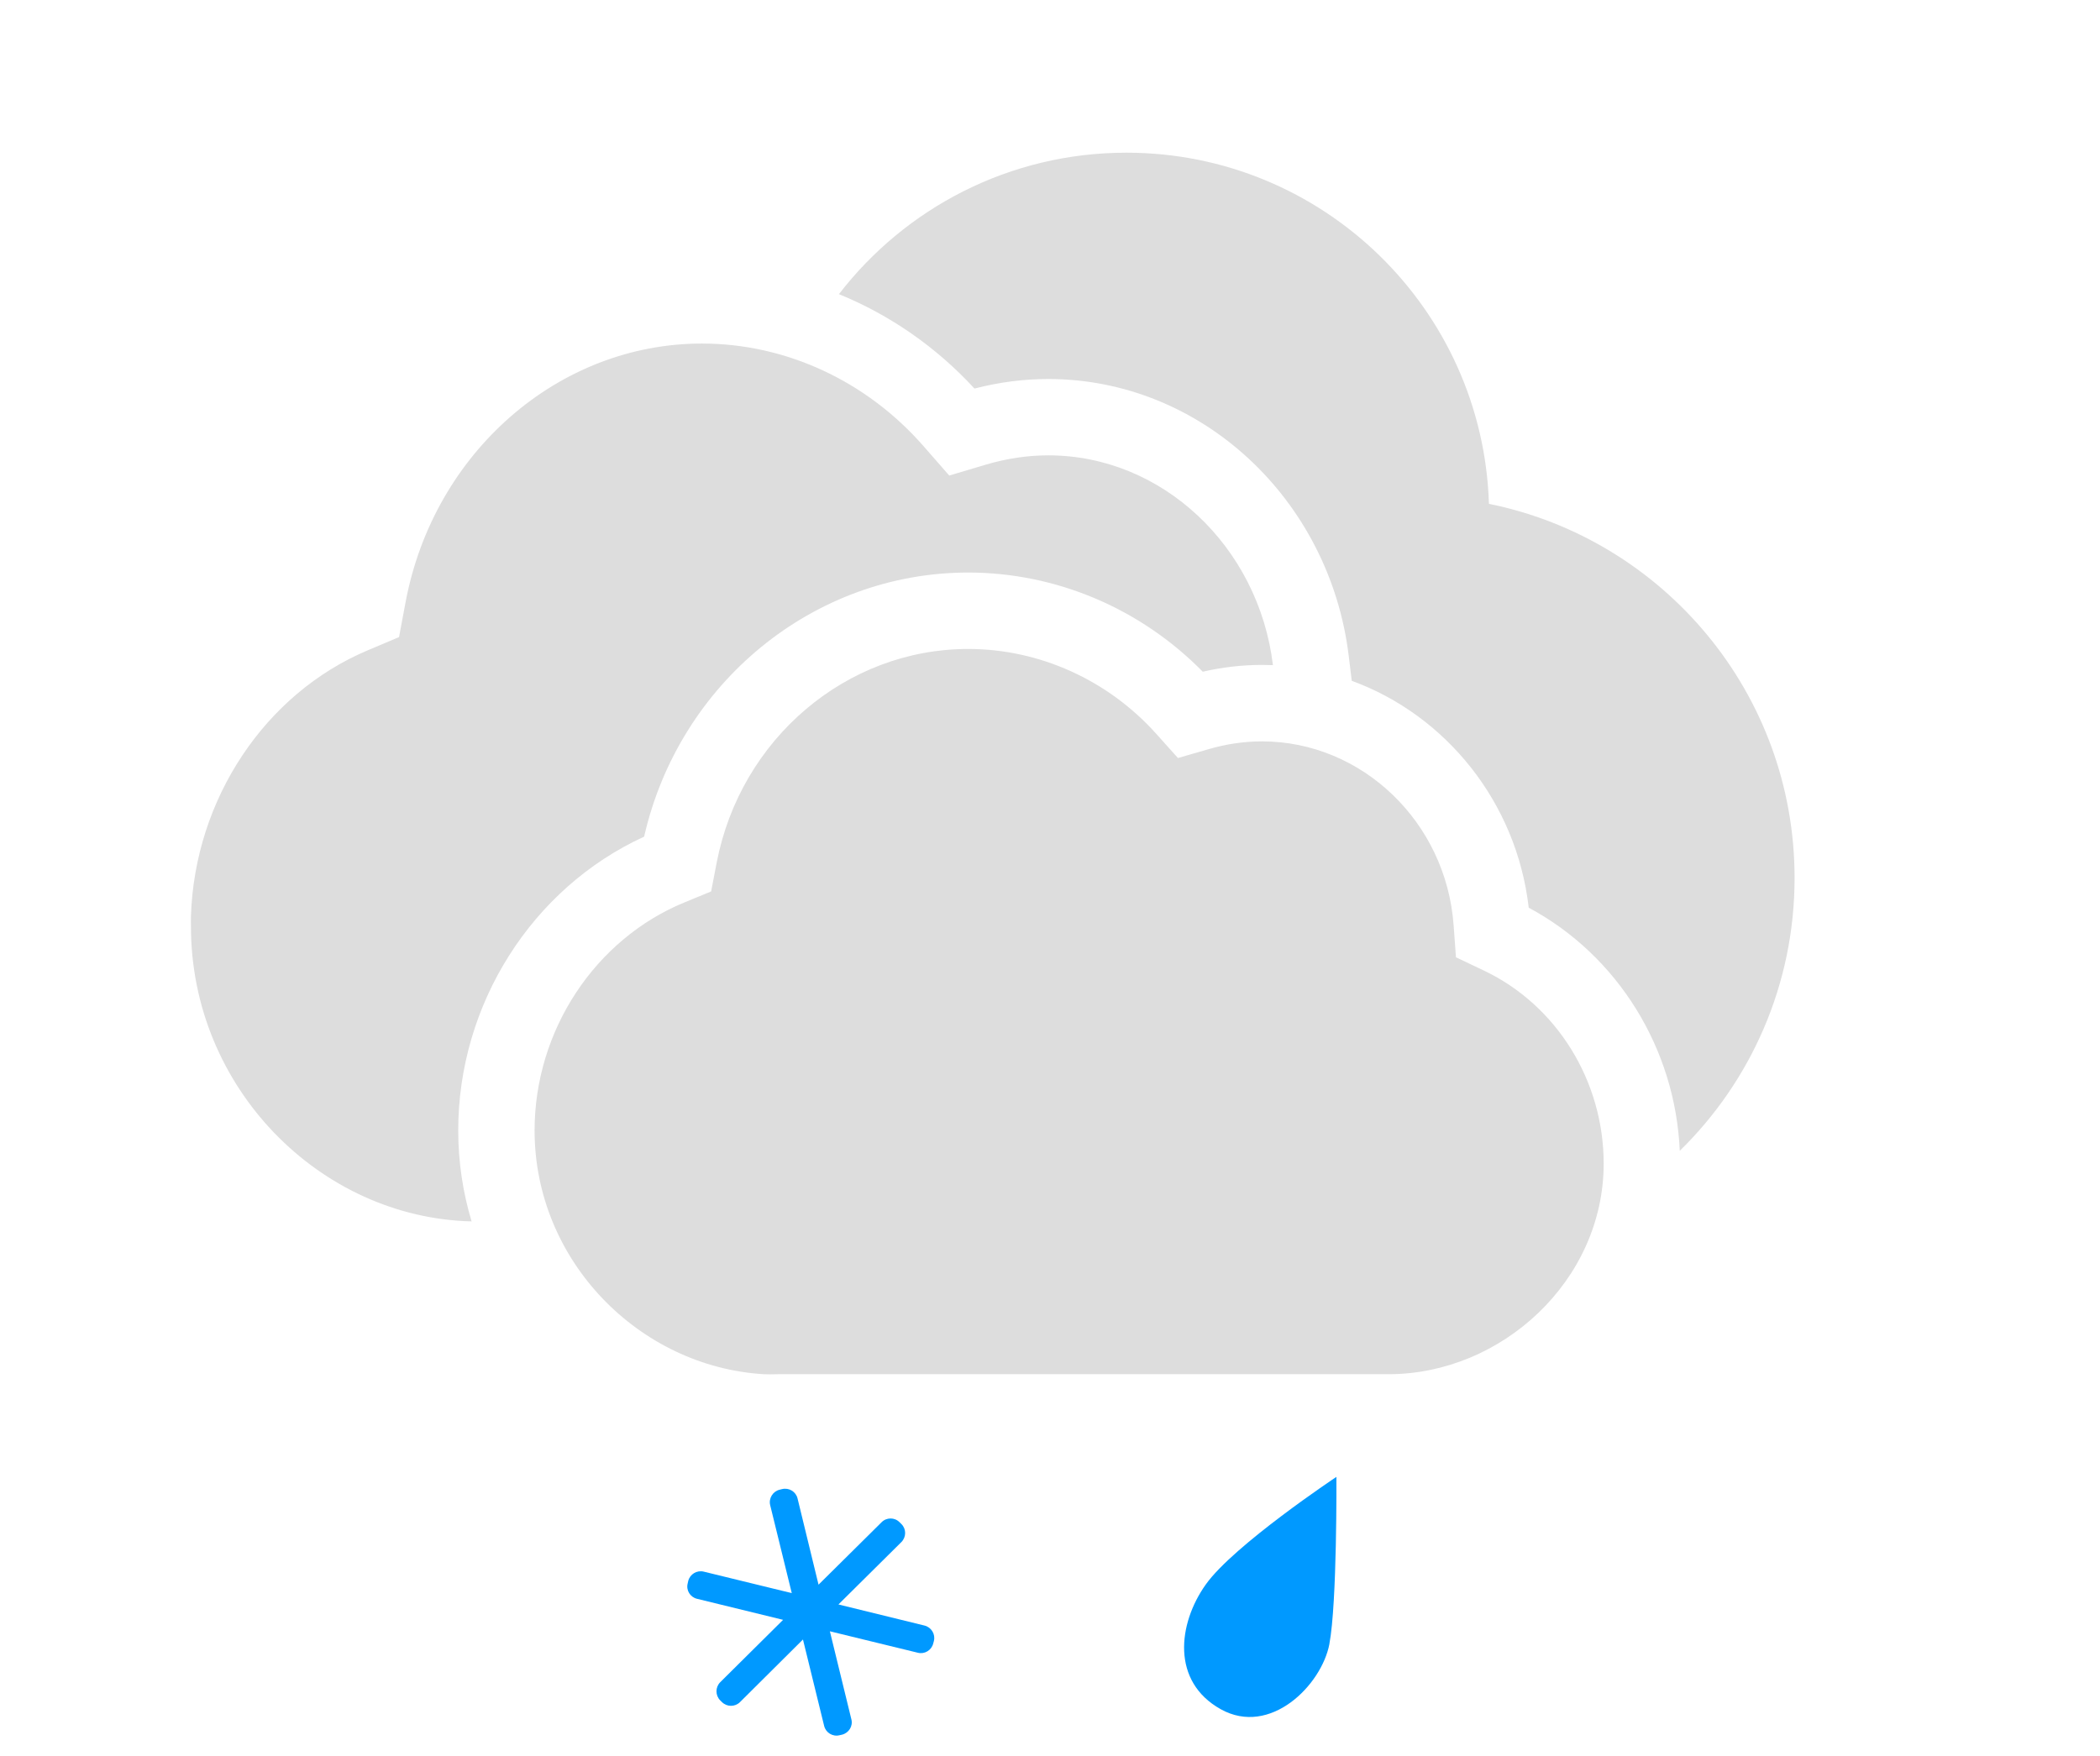 <svg height="46" viewbox="0 0 55 46" width="55" xmlns="http://www.w3.org/2000/svg"><g fill="none" fill-rule="evenodd"><path d="m47.001 23c0 2.801-1.152 5.333-3.007 7.148-.116-2.681-1.625-5.12-3.956-6.369-.318-2.761-2.167-5.042-4.635-5.944l-.079-.65c-.496-4.101-3.86-7.256-7.868-7.256-.646 0-1.295.084-1.934.25-1.004-1.091-2.22-1.931-3.55-2.473 1.737-2.254 4.464-3.706 7.529-3.706 5.146 0 9.336 4.092 9.495 9.199 4.567.925 8.005 4.961 8.005 9.801zm-42 1.27c0-.087-.003-.184 0-.27.098-3.059 1.936-5.829 4.629-6.963l.821-.347.172-.919c.739-3.924 4.005-6.771 7.762-6.771 2.195 0 4.309.979 5.802 2.687l.674.771.954-.284c.544-.162 1.096-.245 1.641-.245 2.983 0 5.507 2.388 5.883 5.496-.095-.004-.19-.006-.285-.006-.519 0-1.039.06-1.553.178-1.625-1.655-3.84-2.598-6.143-2.598-4.06 0-7.573 2.901-8.488 6.919-2.938 1.347-4.869 4.391-4.869 7.696 0 .827.123 1.627.35 2.383-3.965-.093-7.35-3.496-7.35-7.728zm33.131.808.738.351c1.903.907 3.131 2.89 3.131 5.053 0 3.068-2.676 5.518-5.635 5.518h-.365-15.623c-.168.005-.294.005-.377 0-3.262-.198-6-2.971-6-6.385 0-2.611 1.578-5.012 3.927-5.975l.697-.287.146-.759c.627-3.242 3.399-5.593 6.586-5.593 1.862 0 3.656.809 4.923 2.22l.571.637.809-.234c.462-.134.93-.202 1.392-.202 2.621 0 4.825 2.117 5.019 4.819z" fill="#ddd"></path><g fill="#09f"><path d="m4.818 4.067c-.205 1.079-1.55 2.434-2.847 1.709s-1.124-2.235-.392-3.266 3.422-2.82 3.422-2.82.021 3.297-.184 4.376z" transform="translate(30 39)"></path><path d="m4.959 4.032 1.65-1.636c.128-.13.131-.34 0-.47l-.048-.047c-.128-.132-.34-.132-.47-.003l-1.653 1.638-.55-2.26c-.043-.178-.225-.288-.405-.244l-.064.016c-.178.042-.291.227-.248.403l.566 2.306-2.307-.563c-.177-.043-.36.065-.405.245l-.014.064c-.047.181.067.361.245.403l2.254.551-1.647 1.634c-.13.131-.13.342-.003.473l.048.047c.131.131.34.131.471.003l1.651-1.642.555 2.264c.043.178.225.289.402.244l.064-.014c.181-.045.293-.225.247-.403l-.563-2.306 2.305.562c.177.045.359-.067.402-.244l.017-.064c.045-.177-.067-.36-.244-.404z" transform="translate(17 38)"></path></g></g></svg>
